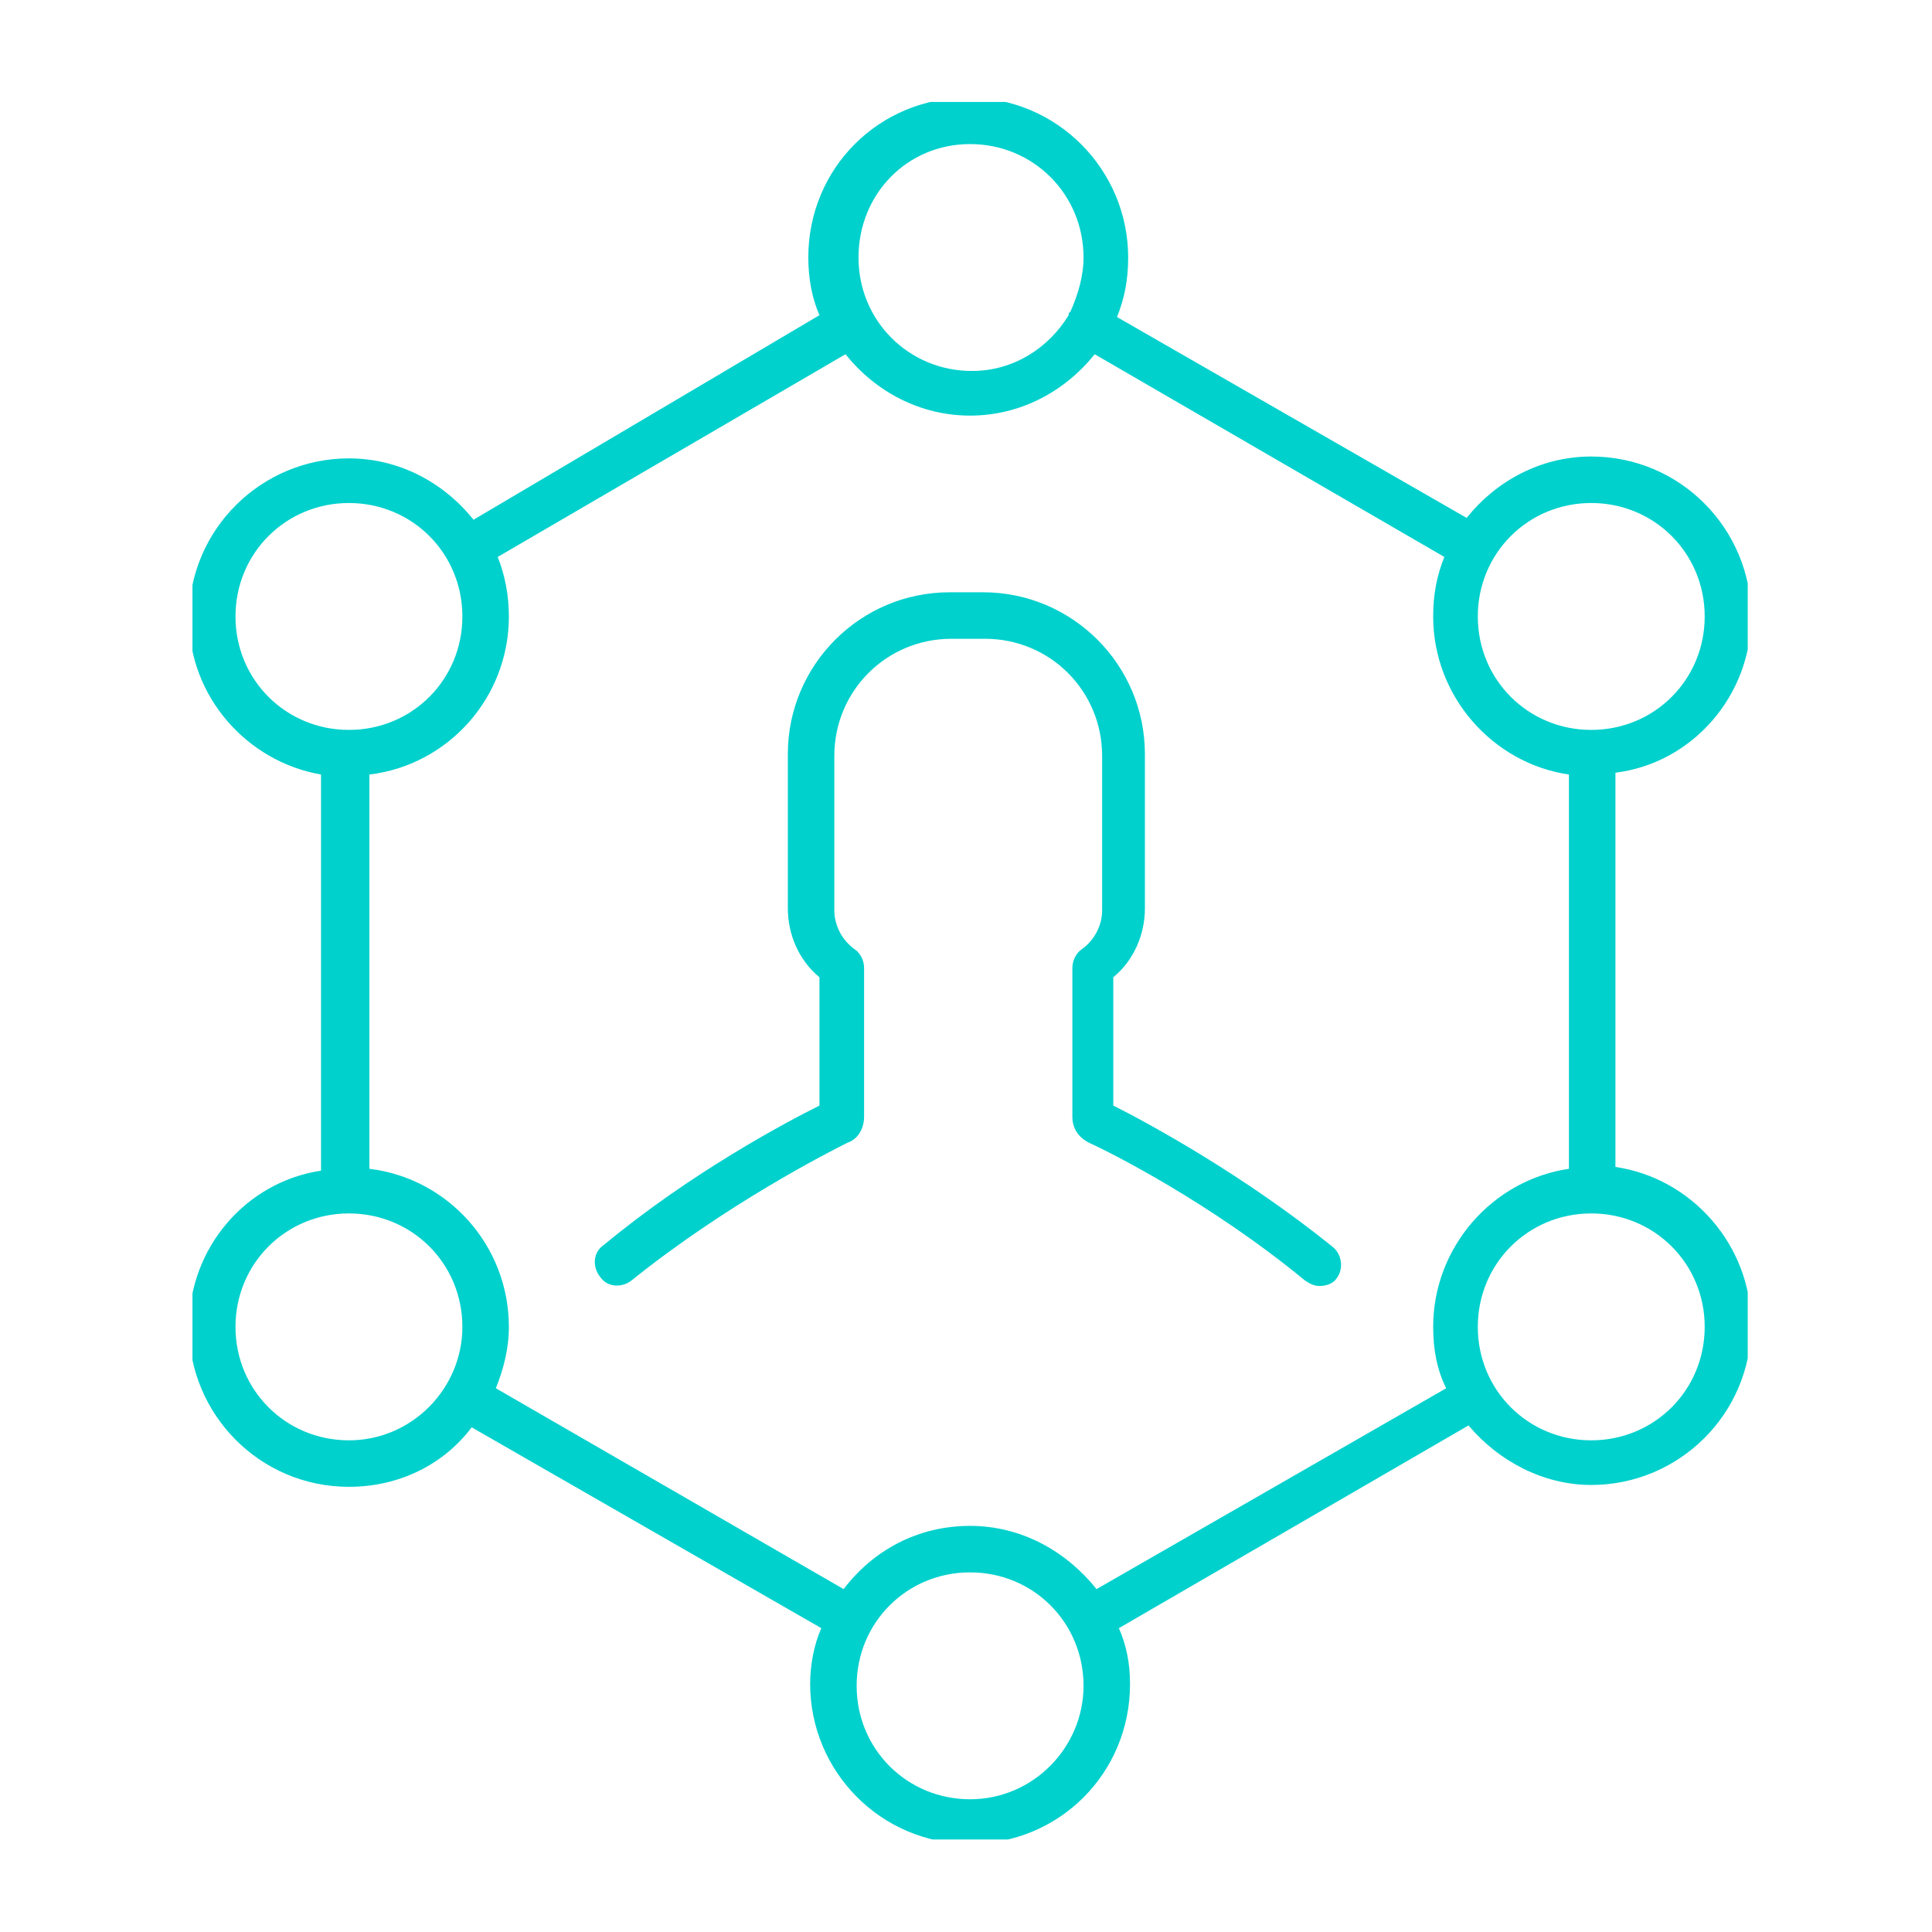 <svg xmlns="http://www.w3.org/2000/svg" version="1.1" xmlns:xlink="http://www.w3.org/1999/xlink" xmlns:svgjs="http://svgjs.dev/svgjs" width="128" height="128" viewBox="0 0 128 128"><g transform="matrix(0.805,0,0,0.805,12.751,6.756)"><svg viewBox="0 0 85 95" data-background-color="#444444" preserveAspectRatio="xMidYMid meet" height="143" width="128" xmlns="http://www.w3.org/2000/svg" xmlns:xlink="http://www.w3.org/1999/xlink"><g id="tight-bounds" transform="matrix(1,0,0,1,-0.207,-0.24)"><svg viewBox="0 0 85.414 95.481" height="95.481" width="85.414"><g><svg viewBox="0 0 85.414 95.481" height="95.481" width="85.414"><g><svg viewBox="0 0 85.414 95.481" height="95.481" width="85.414"><g id="textblocktransform"><svg viewBox="0 0 85.414 95.481" height="95.481" width="85.414" id="textblock"><g><svg viewBox="0 0 85.414 95.481" height="95.481" width="85.414"><g><svg viewBox="0 0 85.414 95.481" height="95.481" width="85.414"><g><svg xmlns="http://www.w3.org/2000/svg" xmlns:xlink="http://www.w3.org/1999/xlink" version="1.1" x="0" y="0" viewBox="8 3 84 93.9" enable-background="new 0 0 100 100" xml:space="preserve" height="95.481" width="85.414" class="icon-icon-0" data-fill-palette-color="accent" id="icon-0"><path d="M92 30.9c0-4.7-3.8-8.6-8.6-8.6-2.7 0-5.1 1.3-6.7 3.3L57.9 14.8c0.4-1 0.6-2 0.6-3.2 0-4.7-3.8-8.6-8.6-8.6s-8.6 3.8-8.6 8.6c0 1.1 0.2 2.2 0.6 3.1L23.3 25.7c-1.6-2-4-3.3-6.7-3.3-4.7 0-8.6 3.8-8.6 8.6 0 4.2 3.1 7.7 7.1 8.4l0 21.3C11.1 61.3 8 64.8 8 69.1c0 4.7 3.8 8.6 8.6 8.6 2.7 0 5.1-1.2 6.6-3.2L42 85.3c-0.4 0.9-0.6 2-0.6 3 0 4.7 3.8 8.6 8.6 8.6s8.6-3.8 8.6-8.6c0-1.1-0.2-2.1-0.6-3l18.8-10.9c1.6 1.9 4 3.2 6.6 3.2 4.7 0 8.6-3.8 8.6-8.6 0-4.3-3.2-7.9-7.3-8.5l0-21.2C88.8 38.8 92 35.2 92 30.9zM83.4 24.8c3.4 0 6.1 2.7 6.1 6.1S86.8 37 83.4 37c-3.4 0-6.1-2.7-6.1-6.1S80 24.8 83.4 24.8zM50 5.5c3.4 0 6.1 2.7 6.1 6.1 0 1-0.3 2-0.7 2.9 0 0-0.1 0.1-0.1 0.1 0 0 0 0.1 0 0.1-1.1 1.8-3 3-5.2 3-3.4 0-6.1-2.7-6.1-6.1S46.6 5.5 50 5.5zM10.5 30.9c0-3.4 2.7-6.1 6.1-6.1 3.4 0 6.1 2.7 6.1 6.1S20 37 16.6 37C13.2 37 10.5 34.3 10.5 30.9zM16.6 75.2c-3.4 0-6.1-2.7-6.1-6.1 0-3.4 2.7-6.1 6.1-6.1 3.4 0 6.1 2.7 6.1 6.1C22.7 72.4 20 75.2 16.6 75.2zM50 94.5c-3.4 0-6.1-2.7-6.1-6.1 0-3.4 2.7-6.1 6.1-6.1 3.4 0 6.1 2.7 6.1 6.1C56.1 91.7 53.4 94.5 50 94.5zM56.8 83.2c-1.6-2-4-3.4-6.8-3.4-2.8 0-5.2 1.3-6.8 3.4L24.5 72.4c0.4-1 0.7-2.1 0.7-3.3 0-4.4-3.3-8-7.5-8.5l0-21.2c4.2-0.5 7.5-4.1 7.5-8.5 0-1.1-0.2-2.2-0.6-3.2l18.7-10.9c1.6 2 4 3.3 6.7 3.3 2.7 0 5.1-1.3 6.7-3.3l18.8 10.9c-0.4 1-0.6 2-0.6 3.2 0 4.3 3.2 7.9 7.3 8.5l0 21.2c-4.1 0.6-7.3 4.2-7.3 8.5 0 1.2 0.2 2.3 0.7 3.3L56.8 83.2zM89.5 69.1c0 3.4-2.7 6.1-6.1 6.1-3.4 0-6.1-2.7-6.1-6.1 0-3.4 2.7-6.1 6.1-6.1C86.8 63 89.5 65.7 89.5 69.1zM69.5 64.8c0.5 0.4 0.6 1.2 0.2 1.7-0.2 0.3-0.6 0.4-0.9 0.4-0.3 0-0.5-0.1-0.8-0.3-5.1-4.2-10.5-6.9-11.6-7.4-0.6-0.3-0.9-0.8-0.9-1.4v-8c0-0.4 0.2-0.8 0.5-1 0.7-0.5 1.1-1.3 1.1-2.1v-8.3c0-3.5-2.8-6.3-6.3-6.3h-1.8c-3.5 0-6.3 2.8-6.3 6.3v8.3c0 0.8 0.4 1.6 1.1 2.1 0.3 0.2 0.5 0.6 0.5 1v8c0 0.6-0.3 1.2-0.9 1.4-1 0.5-6.5 3.3-11.6 7.4-0.5 0.4-1.3 0.4-1.7-0.2-0.4-0.5-0.4-1.3 0.2-1.7 4.7-3.9 9.8-6.6 11.6-7.5v-6.9c-1.1-0.9-1.7-2.3-1.7-3.7v-8.3c0-4.8 3.9-8.7 8.7-8.7h1.8c4.8 0 8.7 3.9 8.7 8.7v8.3c0 1.4-0.6 2.8-1.7 3.7v6.9C59.7 58.2 64.8 61 69.5 64.8z" fill="#00d1cd" data-fill-palette-color="accent"></path></svg></g></svg></g></svg></g></svg></g></svg></g></svg></g><defs></defs></svg><rect width="85.414" height="95.481" fill="none" stroke="none" visibility="hidden"></rect></g></svg></g></svg>